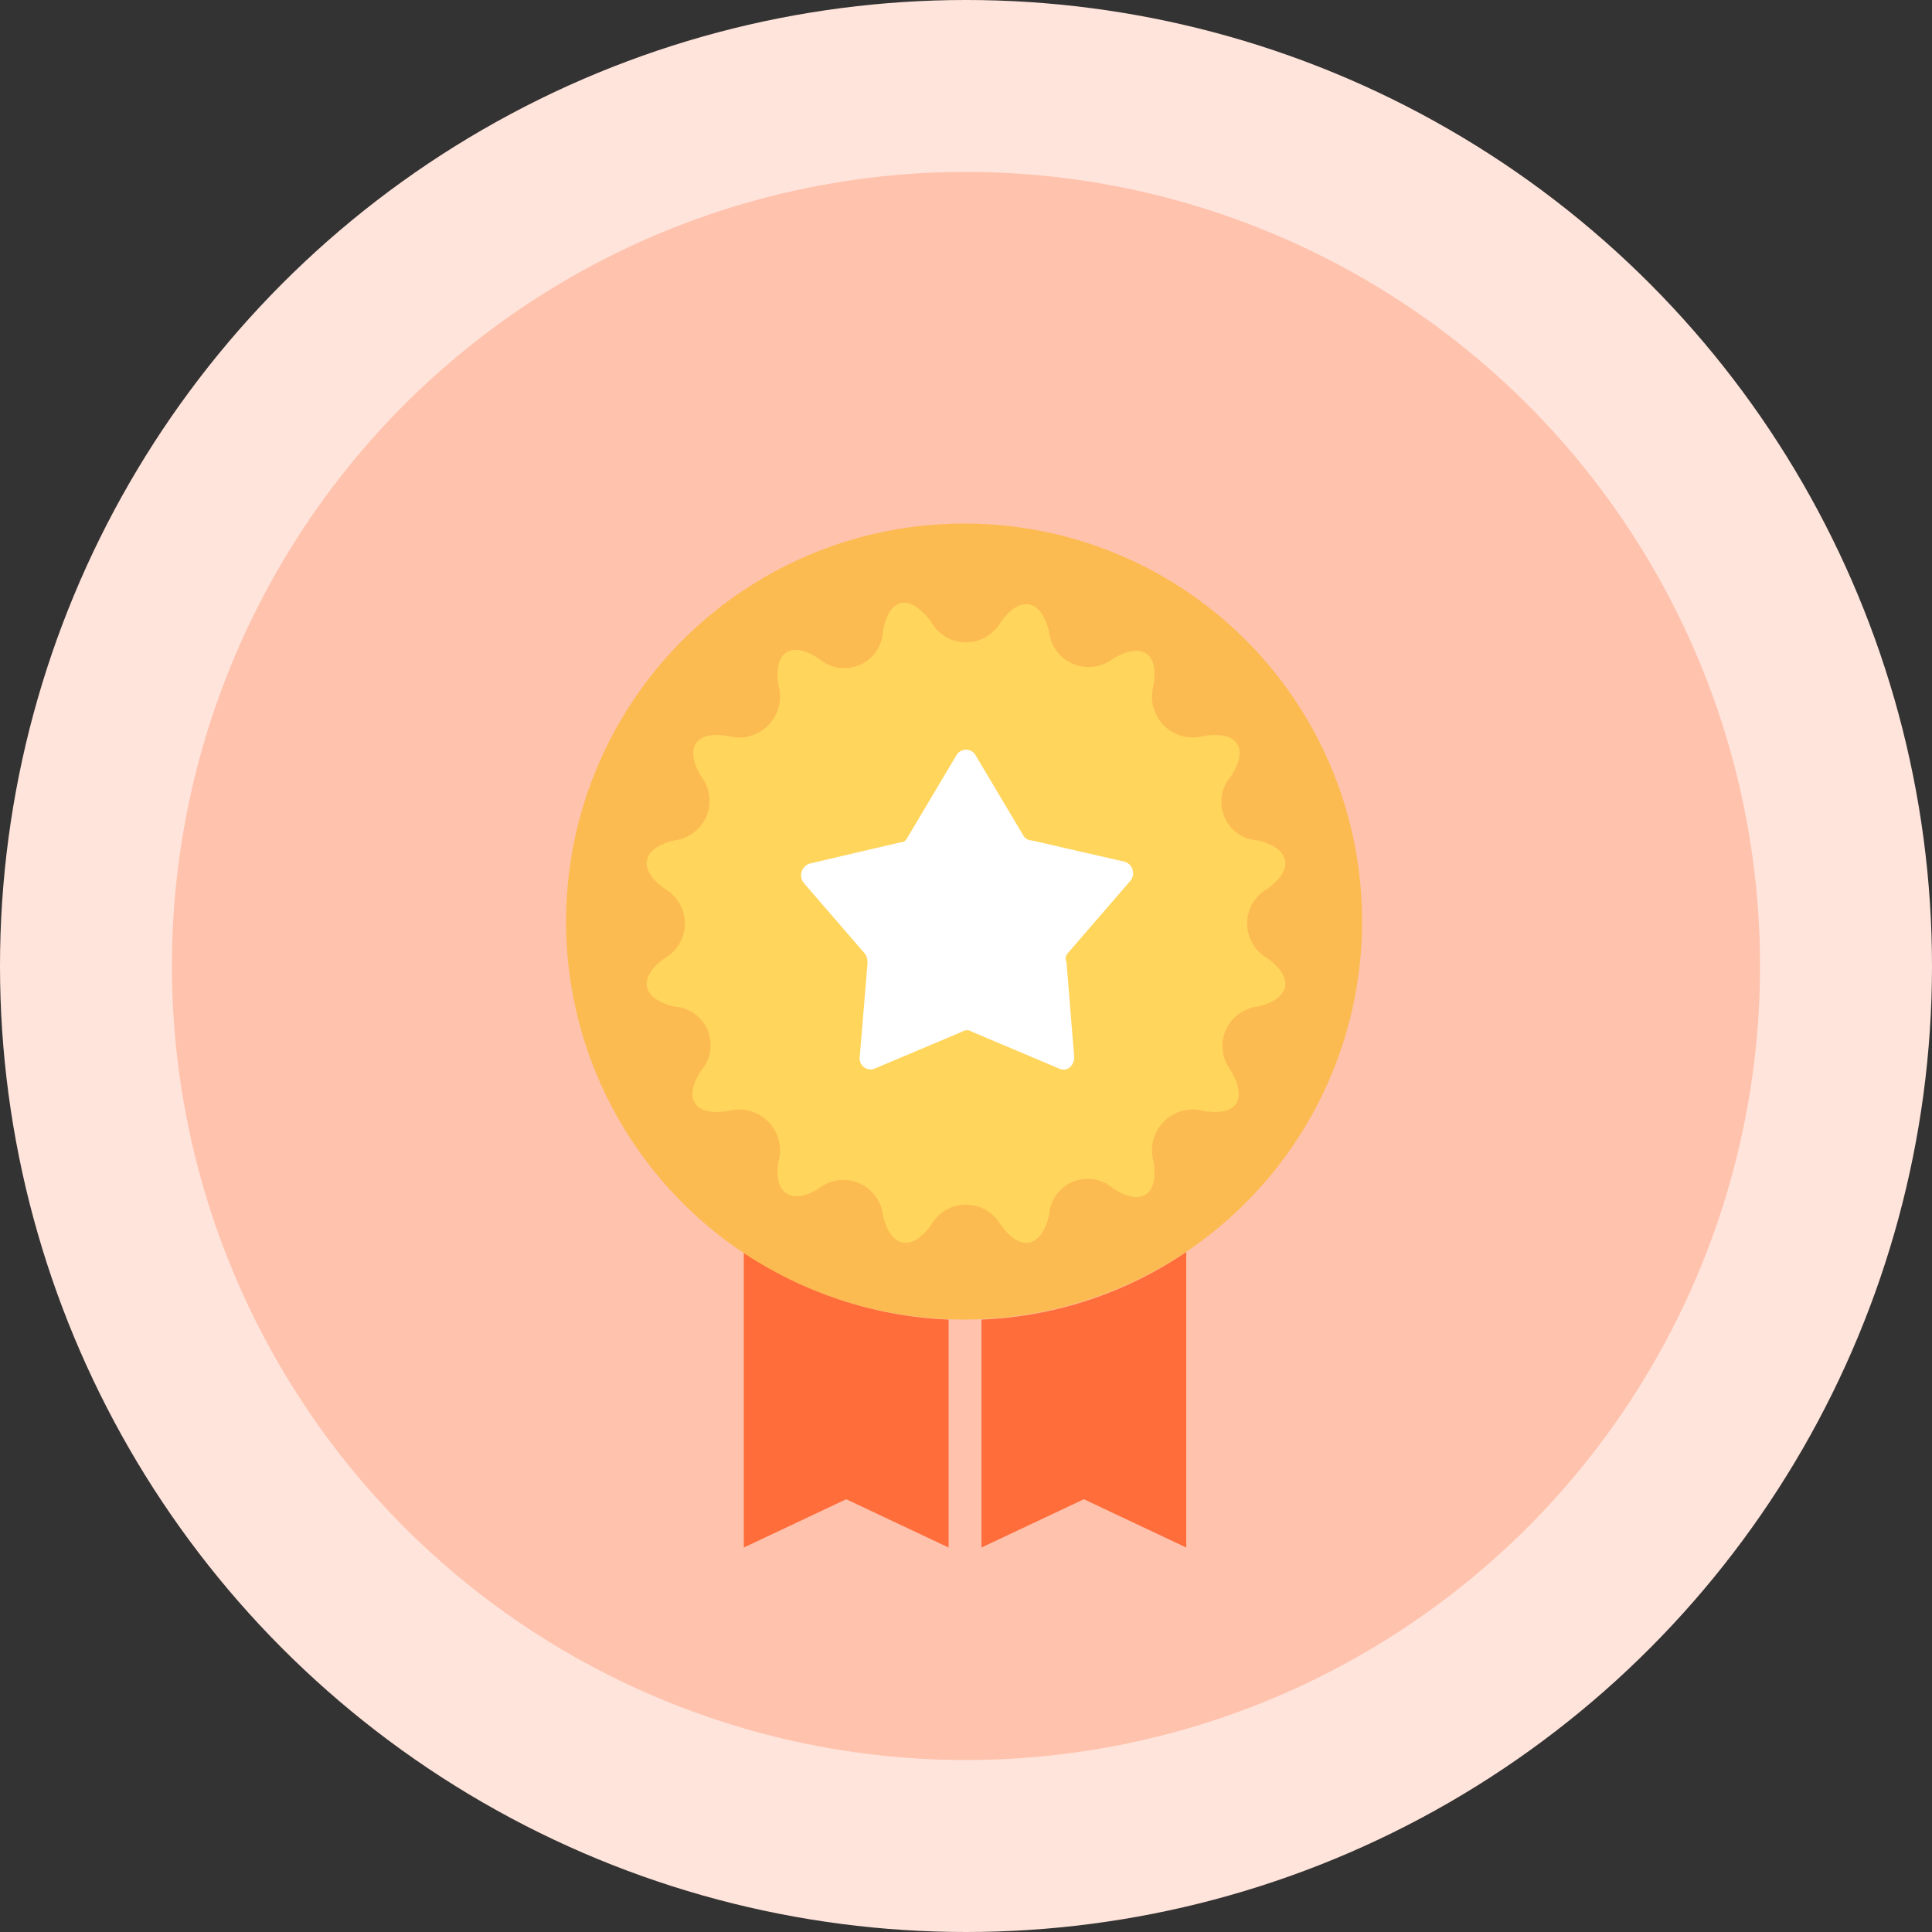 <svg xmlns="http://www.w3.org/2000/svg" viewBox="0 0 100 100"><rect x="0" y="0" width="100" height="100" fill="#333333" stroke="none"/><defs><style>.cls-1{fill:#ffe4db;}.cls-2{fill:#ffc2ad;}.cls-3{fill:#ff6d3b;}.cls-4{fill:#fcbb51;}.cls-5{fill:#ffd55c;}.cls-6{fill:#fff;}</style></defs><title>medal</title><g id="Camada_2" data-name="Camada 2"><g id="Capa_1" data-name="Capa 1"><circle class="cls-1" cx="50" cy="50" r="50"/><circle class="cls-2" cx="50" cy="50" r="41.1" transform="translate(-2.69 2.84) rotate(-3.17)"/><path class="cls-3" d="M50.8,68.3V80.1l5.3-2.5,5.3,2.5V64.8A20.29,20.29,0,0,1,50.8,68.3Z"/><path class="cls-3" d="M38.5,64.8V80.1l5.3-2.5,5.3,2.5V68.3A20.29,20.29,0,0,1,38.5,64.8Z"/><path class="cls-4" d="M70.5,47.7A20.6,20.6,0,1,1,49.9,27.1,20.57,20.57,0,0,1,70.5,47.7Z"/><path class="cls-5" d="M48.2,32.2a2.07,2.07,0,0,0,3.6,0c1-1.4,2.1-1.2,2.5.5a2.06,2.06,0,0,0,3.3,1.4c1.5-.9,2.4-.3,2.1,1.4a2.12,2.12,0,0,0,2.6,2.6c1.7-.3,2.4.6,1.4,2.1a2,2,0,0,0,1.4,3.3c1.7.4,1.9,1.5.5,2.5a2.07,2.07,0,0,0,0,3.6c1.4,1,1.2,2.1-.5,2.5a2.06,2.06,0,0,0-1.4,3.3c.9,1.5.3,2.4-1.4,2.1a2.12,2.12,0,0,0-2.6,2.6c.3,1.7-.6,2.4-2.1,1.4a2,2,0,0,0-3.3,1.4c-.4,1.7-1.5,1.9-2.5.5a2.07,2.07,0,0,0-3.6,0c-1,1.4-2.1,1.2-2.5-.5a2.06,2.06,0,0,0-3.3-1.4c-1.4.9-2.4.3-2.1-1.4a2.12,2.12,0,0,0-2.6-2.6c-1.7.3-2.4-.6-1.4-2.1a2,2,0,0,0-1.4-3.3c-1.7-.4-1.9-1.5-.5-2.5a2.07,2.07,0,0,0,0-3.6c-1.4-1-1.2-2.1.5-2.5a2.06,2.06,0,0,0,1.4-3.3c-.9-1.5-.3-2.4,1.4-2.1a2.12,2.12,0,0,0,2.6-2.6c-.3-1.7.6-2.4,2.1-1.4a2,2,0,0,0,3.3-1.4C46,30.9,47.1,30.7,48.2,32.2Z"/><path class="cls-6" d="M53.4,43.5l4.8,1.1a.62.62,0,0,1,.3,1l-3.2,3.7a.44.44,0,0,0-.1.5l.4,4.9c0,.5-.4.8-.8.6l-4.5-1.9a.45.45,0,0,0-.5,0l-4.5,1.9a.57.57,0,0,1-.8-.6l.4-4.8a.9.9,0,0,0-.1-.5l-3.2-3.7a.64.64,0,0,1,.3-1l4.7-1.1c.2,0,.3-.1.4-.3l2.5-4.2a.57.57,0,0,1,1,0L53,43.3A.52.52,0,0,0,53.4,43.5Z"/></g></g></svg>